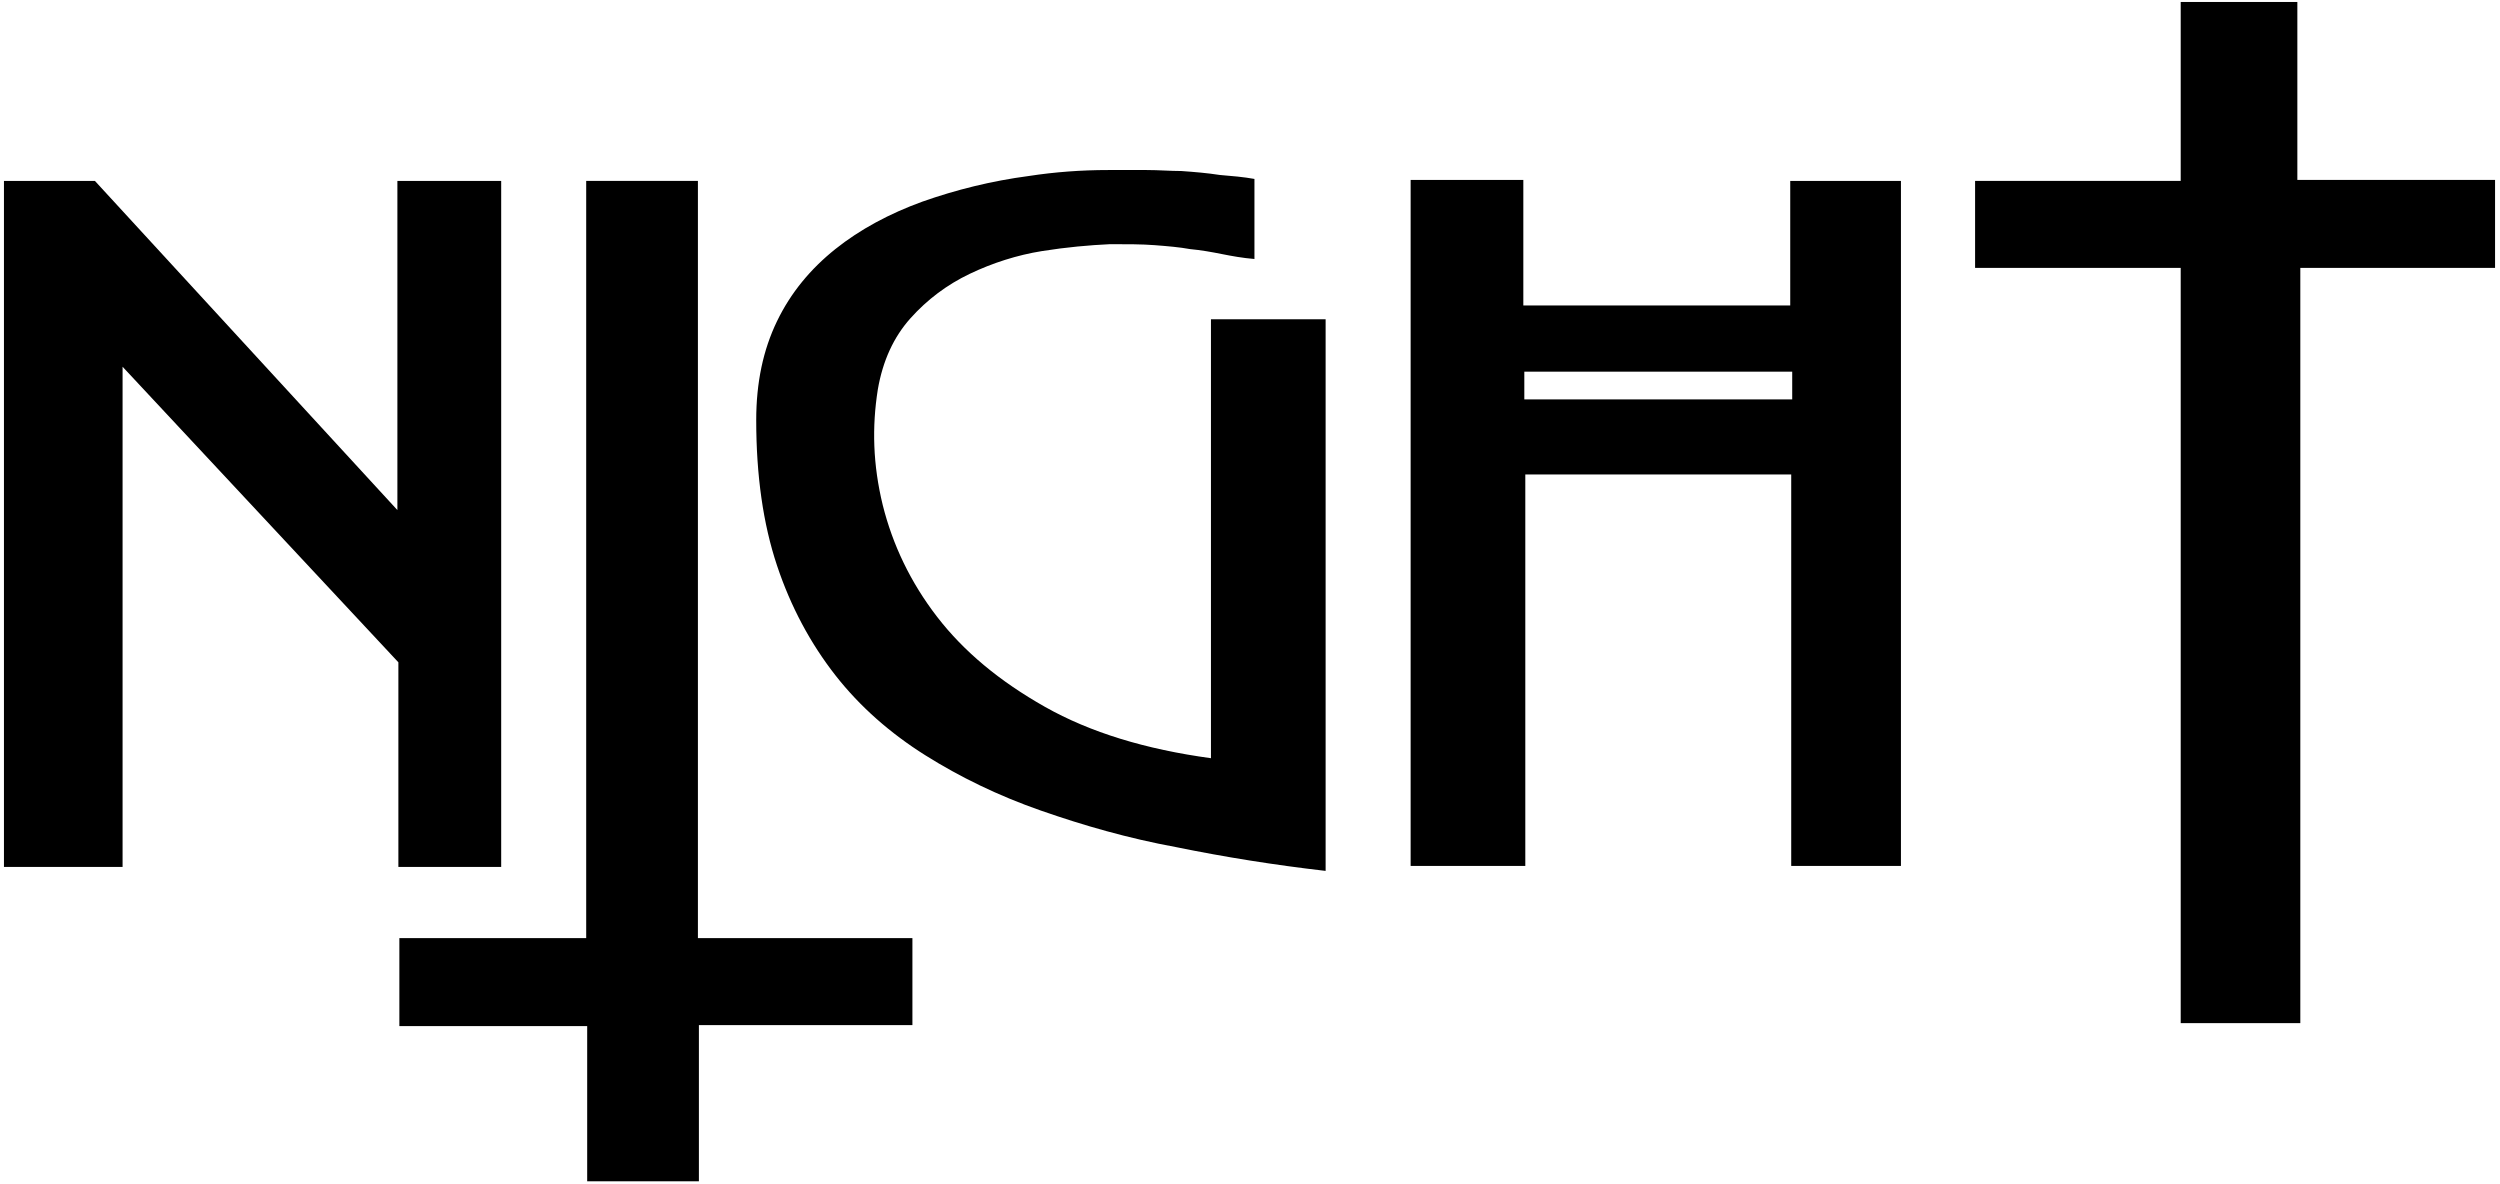 <?xml version="1.0" encoding="utf-8"?>
<!-- Generator: Adobe Illustrator 21.1.0, SVG Export Plug-In . SVG Version: 6.00 Build 0)  -->
<svg version="1.1" id="outlines" xmlns="http://www.w3.org/2000/svg" xmlns:xlink="http://www.w3.org/1999/xlink" x="0px" y="0px"
	 viewBox="0 0 252.9 119.8" style="enable-background:new 0 0 252.9 119.8;" xml:space="preserve">
<g>
	<polygon points="50.7,87.7 50.7,18.3 40.2,18.3 40.2,51.6 9.6,18.3 0.4,18.3 0.4,87.7 12.4,87.7 12.4,37.1 40.3,67 40.3,87.7 	"/>
	<polygon points="70.6,18.3 59.3,18.3 59.3,94.9 40.4,94.9 40.4,103.8 59.4,103.8 59.4,119.5 70.7,119.5 70.7,103.7 92.3,103.7 
		92.3,94.9 70.6,94.9 	"/>
	<path d="M181.1,30.9h-27V18.2h-11.4v69.4h11.6V48h26.9v39.6h11.1V18.3h-11.2V30.9z M181.3,40.4h-27.1v-2.8h27.1V40.4z"/>
	<polygon points="232.4,18.2 232.4,0.2 220.6,0.2 220.6,18.3 199.8,18.3 199.8,27.1 220.6,27.1 220.6,103.5 232.7,103.5 232.7,27.1 
		252.4,27.1 252.4,18.2 	"/>
	<g>
		<path d="M134.1,32.3v55.8c-5.2-0.6-10.2-1.4-15.1-2.4c-4.9-0.9-9.4-2.2-13.7-3.7c-4.3-1.5-8.2-3.4-11.7-5.6
			c-3.5-2.2-6.6-4.9-9.1-8.1c-2.5-3.2-4.5-6.9-5.9-11.1c-1.4-4.2-2.1-9.1-2.1-14.7c0-3.8,0.7-7.1,2.1-10s3.4-5.3,5.9-7.3
			c2.5-2,5.5-3.6,8.8-4.8c3.4-1.2,7-2.1,10.8-2.6c2.6-0.4,5.3-0.6,8-0.6c1.4,0,2.6,0,3.9,0c1.2,0,2.4,0.1,3.5,0.1
			c1.4,0.1,2.6,0.2,3.9,0.4c1.2,0.1,2.4,0.2,3.5,0.4v8.1c-1.2-0.1-2.3-0.3-3.3-0.5c-1-0.2-2.1-0.4-3.2-0.5c-1.1-0.2-2.3-0.3-3.6-0.4
			c-1.3-0.1-2.8-0.1-4.5-0.1c-2.1,0.1-4.4,0.3-6.9,0.7c-2.5,0.4-5,1.2-7.3,2.3c-2.3,1.1-4.3,2.6-6,4.5c-1.7,1.9-2.8,4.3-3.3,7.2
			c-0.6,3.8-0.5,7.6,0.5,11.7c1,4,2.8,7.8,5.5,11.3c2.7,3.5,6.3,6.5,10.9,9.1c4.6,2.6,10.2,4.3,16.8,5.2V32.3H134.1z"/>
	</g>
</g>
</svg>
